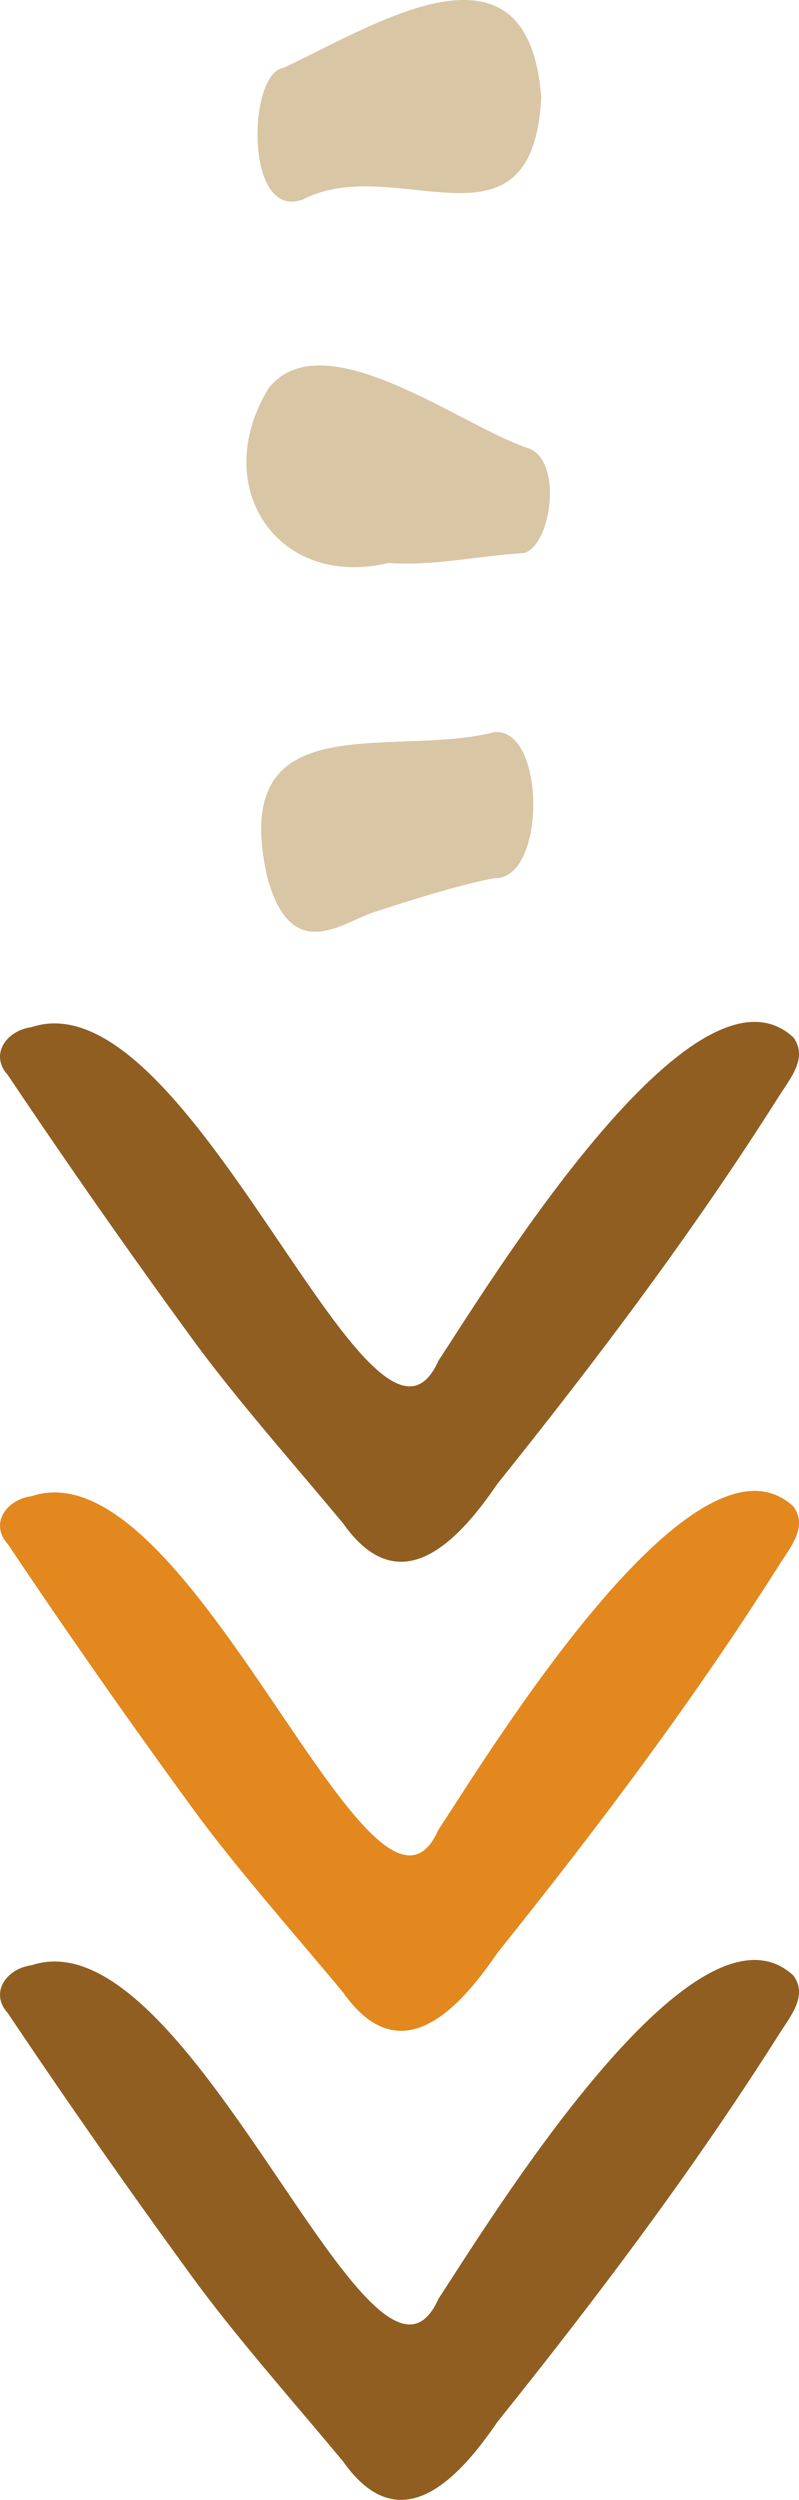 <?xml version="1.0" encoding="UTF-8"?>
<svg id="Camada_2" data-name="Camada 2" xmlns="http://www.w3.org/2000/svg" viewBox="0 0 115.63 361.67">
  <defs>
    <style>
      .cls-1 {
        fill: #e2881e;
      }

      .cls-1, .cls-2, .cls-3 {
        stroke-width: 0px;
      }

      .cls-2 {
        fill: #915e22;
      }

      .cls-3 {
        fill: #d9c6a5;
      }
    </style>
  </defs>
  <g id="Camada_1-2" data-name="Camada 1">
    <g>
      <g>
        <path class="cls-2" d="m71.94,214.74c-5.79,8.49-14.16,17.18-22.27,5.68-6.93-8.36-15.4-17.89-21.79-26.64-9.17-12.57-18.09-25.32-26.75-38.25-2.67-2.94-.24-6.44,3.45-6.93,23.12-7.68,49.42,69.53,58.88,48.25,7.14-10.83,37.05-60.04,51.37-46.75,2.11,2.92-.42,5.85-2.08,8.47-12.43,19.66-26.3,38.06-40.81,56.16Z"/>
        <path class="cls-1" d="m71.94,282.6c-5.79,8.49-14.16,17.18-22.27,5.68-6.93-8.36-15.4-17.89-21.79-26.64-9.17-12.57-18.09-25.32-26.75-38.25-2.67-2.94-.24-6.44,3.45-6.93,23.12-7.68,49.42,69.53,58.88,48.25,7.14-10.83,37.05-60.04,51.37-46.75,2.11,2.92-.42,5.85-2.08,8.47-12.43,19.66-26.3,38.06-40.81,56.16Z"/>
        <path class="cls-2" d="m71.94,350.46c-5.79,8.49-14.16,17.18-22.27,5.68-6.93-8.36-15.4-17.89-21.79-26.64-9.17-12.57-18.09-25.32-26.75-38.25-2.67-2.94-.24-6.44,3.45-6.93,23.12-7.68,49.42,69.53,58.88,48.25,7.14-10.83,37.05-60.04,51.37-46.75,2.11,2.92-.42,5.85-2.08,8.47-12.43,19.66-26.3,38.06-40.81,56.16Z"/>
      </g>
      <g>
        <path class="cls-3" d="m71.5,105.93c-14.97,3.83-38.58-4.48-32.81,21.01,3.46,12.76,10.82,6.51,15.45,5.02,5.78-1.86,11.55-3.73,17.35-4.91,7.61.38,7.55-21.87,0-21.13Z"/>
        <path class="cls-3" d="m38.87,56.17c-8.69,14.23,1.3,29.11,17.33,25.28,6.46.47,12.87-1.01,19.32-1.41,3.98-.25,6.18-12.92,1.14-15.12-9.64-3.04-29.82-18.77-37.79-8.75Z"/>
        <path class="cls-3" d="m41.02,9.82c-5.21.7-5.67,22.39,2.92,18.99,13.46-6.84,33.08,9.37,34.39-14.67-1.86-25.06-24.17-10.43-37.31-4.32Z"/>
      </g>
    </g>
  </g>
</svg>
